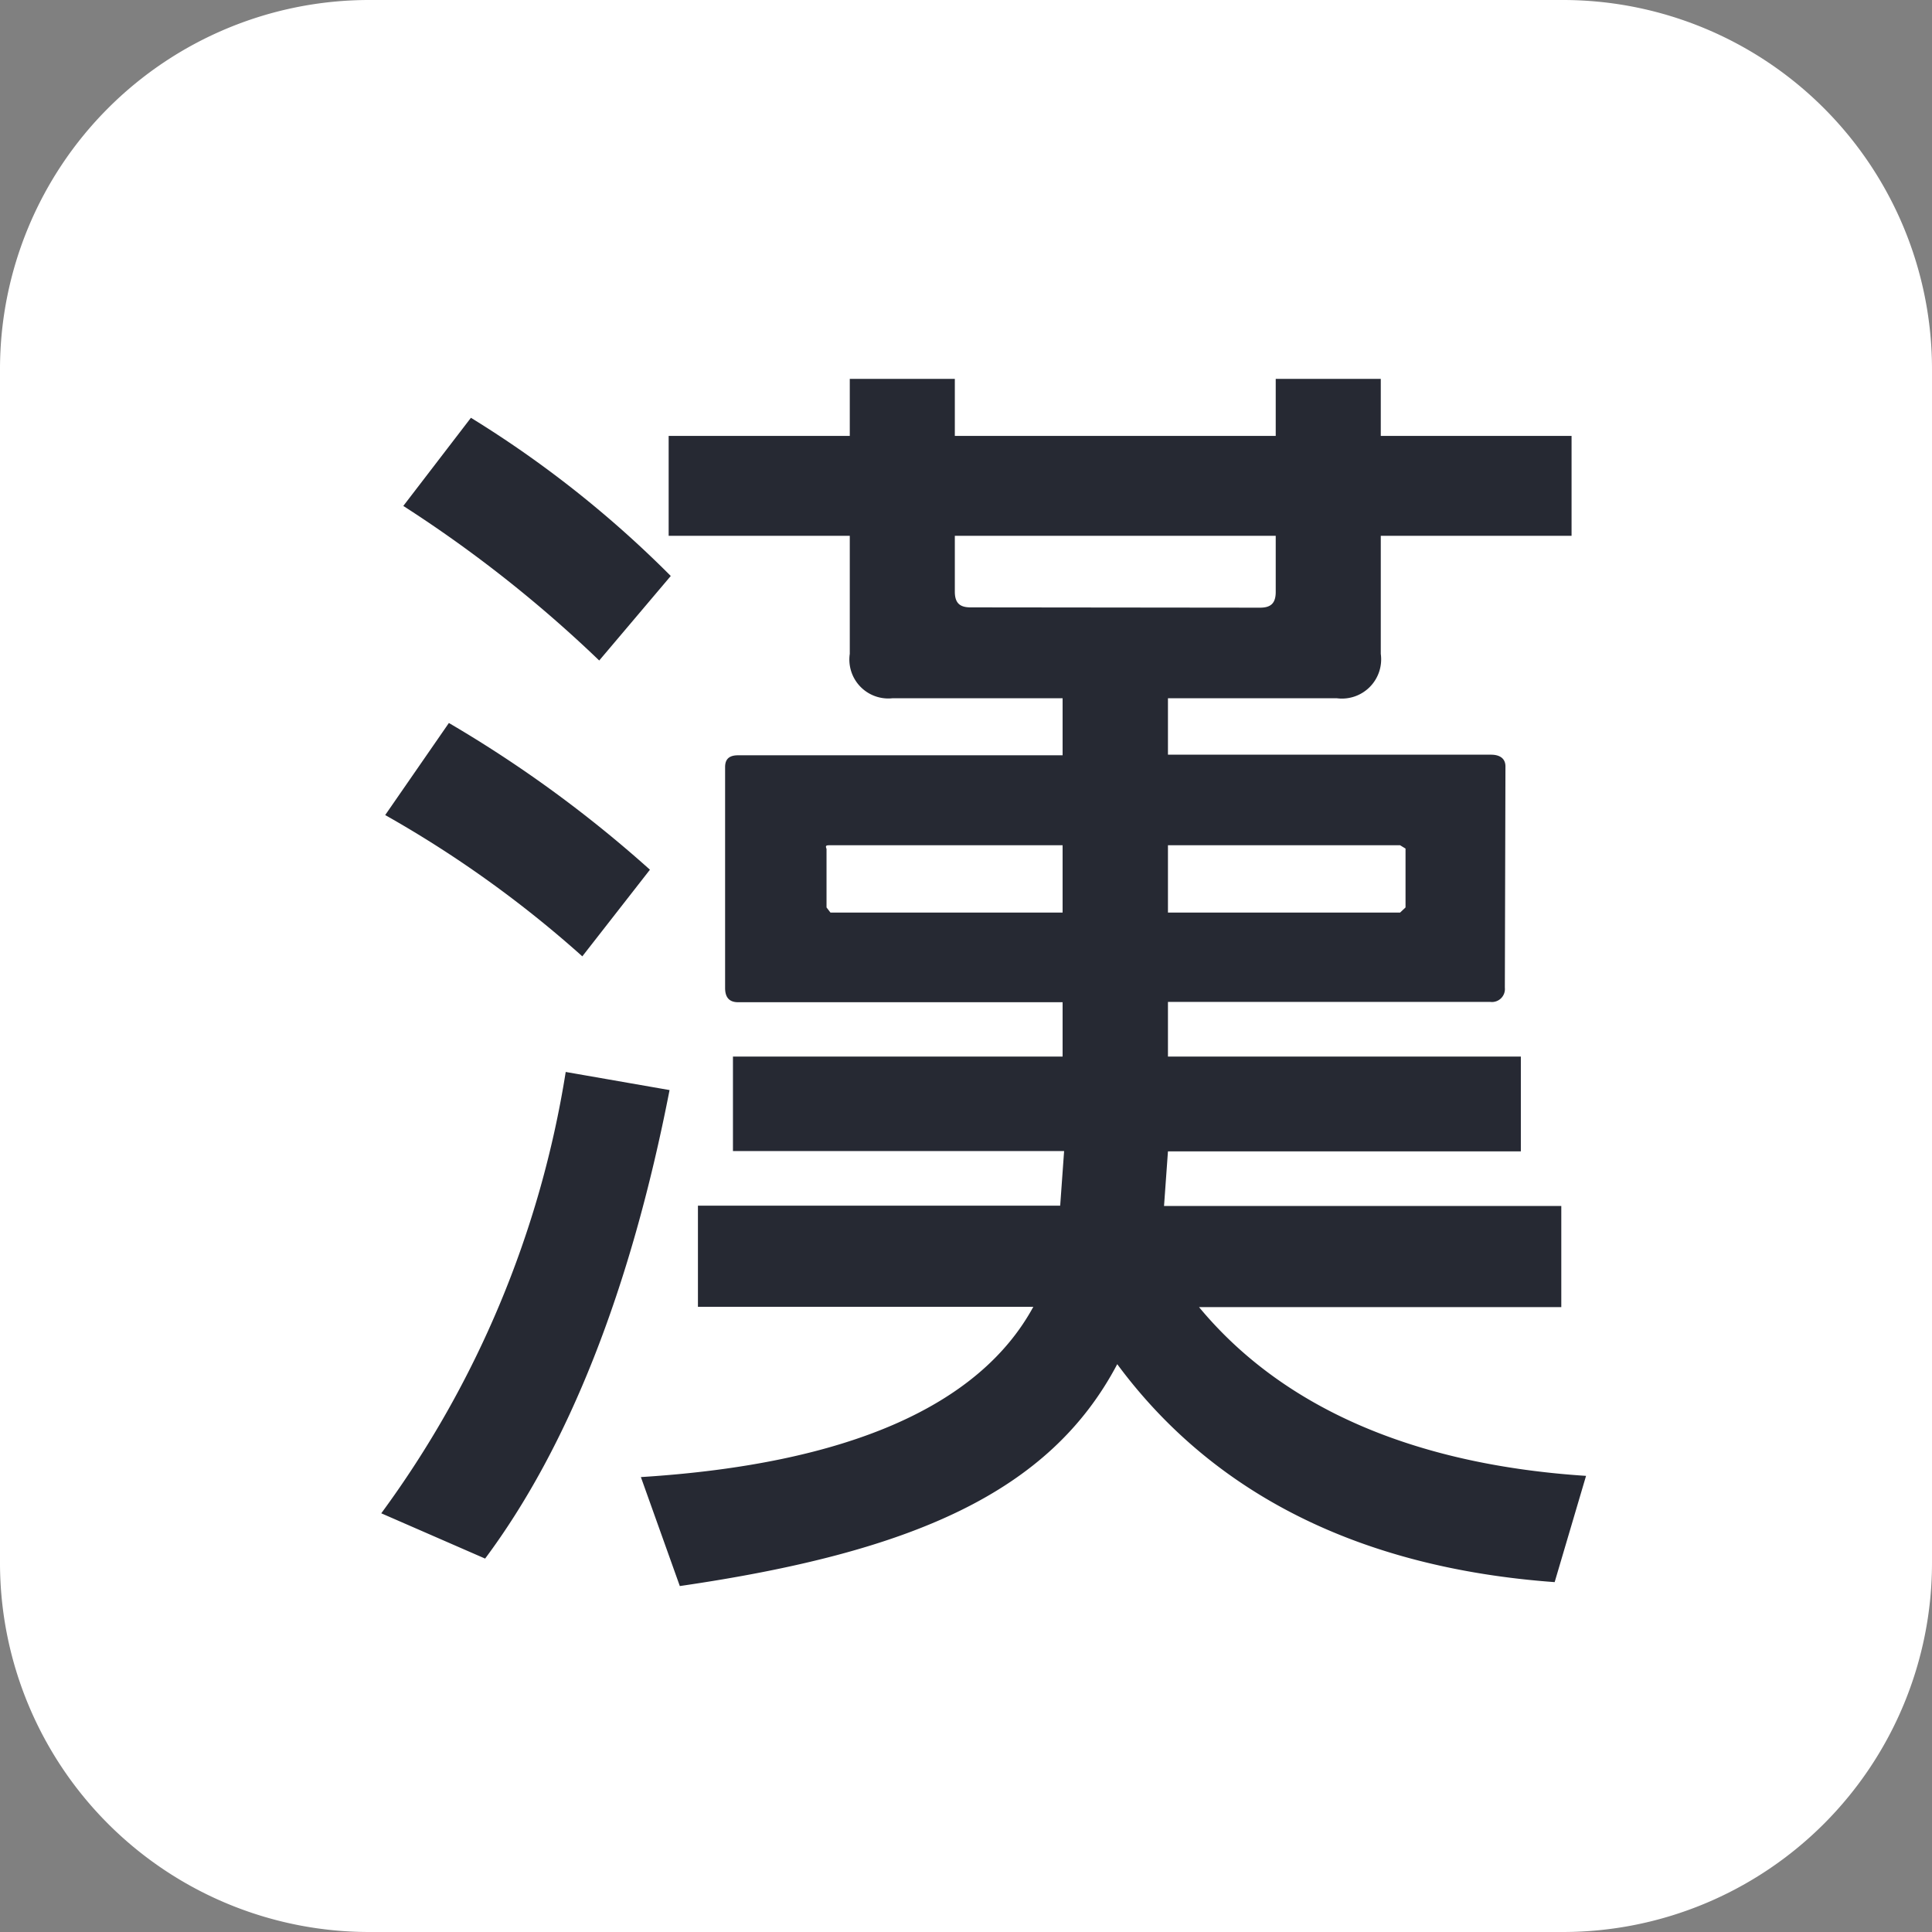 <svg id="레이어_1" data-name="레이어 1" xmlns="http://www.w3.org/2000/svg" viewBox="0 0 64 64"><rect x="0" y="0" width="64" height="64" fill="#808080" stroke="none"/><defs><style>.cls-1{fill:#fff;}.cls-2{fill:#262933;}</style></defs><title>nimf-rime-traditional</title><path class="cls-1" d="M51.78,0H12.22A12.23,12.23,0,0,0,0,12.22V51.78A12.23,12.23,0,0,0,12.22,64H51.78A12.23,12.23,0,0,0,64,51.78V12.22A12.23,12.23,0,0,0,51.78,0Z"/><path class="cls-2" d="M12.63,50.13a33.54,33.54,0,0,0,6.11-14.62l3.44.6c-1.29,6.62-3.36,11.83-6.11,15.52Zm6.66-18.45A37.17,37.17,0,0,0,12.76,27l2.11-3.05a41,41,0,0,1,6.66,4.86Zm.56-9.8a42.65,42.65,0,0,0-6.49-5.12l2.24-2.92a35.81,35.81,0,0,1,6.62,5.24Zm30,10.84a.43.43,0,0,1-.48.47H38.69V35H50.38v3.14H38.69l-.13,1.81H51.72v3.35h-12c2.71,3.27,7,5.21,12.82,5.59L51.5,52.41c-6.45-.47-11.31-2.92-14.49-7.22-2.24,4.25-6.79,6.23-14.49,7.35l-1.29-3.61c6.88-.43,11.22-2.37,13-5.64H23.12V39.94h12l.13-1.81H24.28V35H35.2v-1.8H24.45c-.3,0-.43-.17-.43-.47V25.41c0-.26.13-.39.43-.39H35.2V23.13H29.57a1.29,1.29,0,0,1-1.42-1.47V17.75h-6V14.44h6V12.55h3.48v1.89H42.26V12.55h3.48v1.89h6.32v3.31H45.74v3.91a1.3,1.3,0,0,1-1.46,1.47H38.69V25h10.7c.3,0,.48.13.48.39ZM35.2,28H27.51c-.13,0-.18,0-.13.12v1.94l.13.17H35.2Zm6.54-7.87c.34,0,.52-.13.52-.52V17.75H31.63V19.6c0,.39.18.52.52.52ZM46.38,28H38.69v2.23h7.69l.18-.17V28.11Z"/></svg>